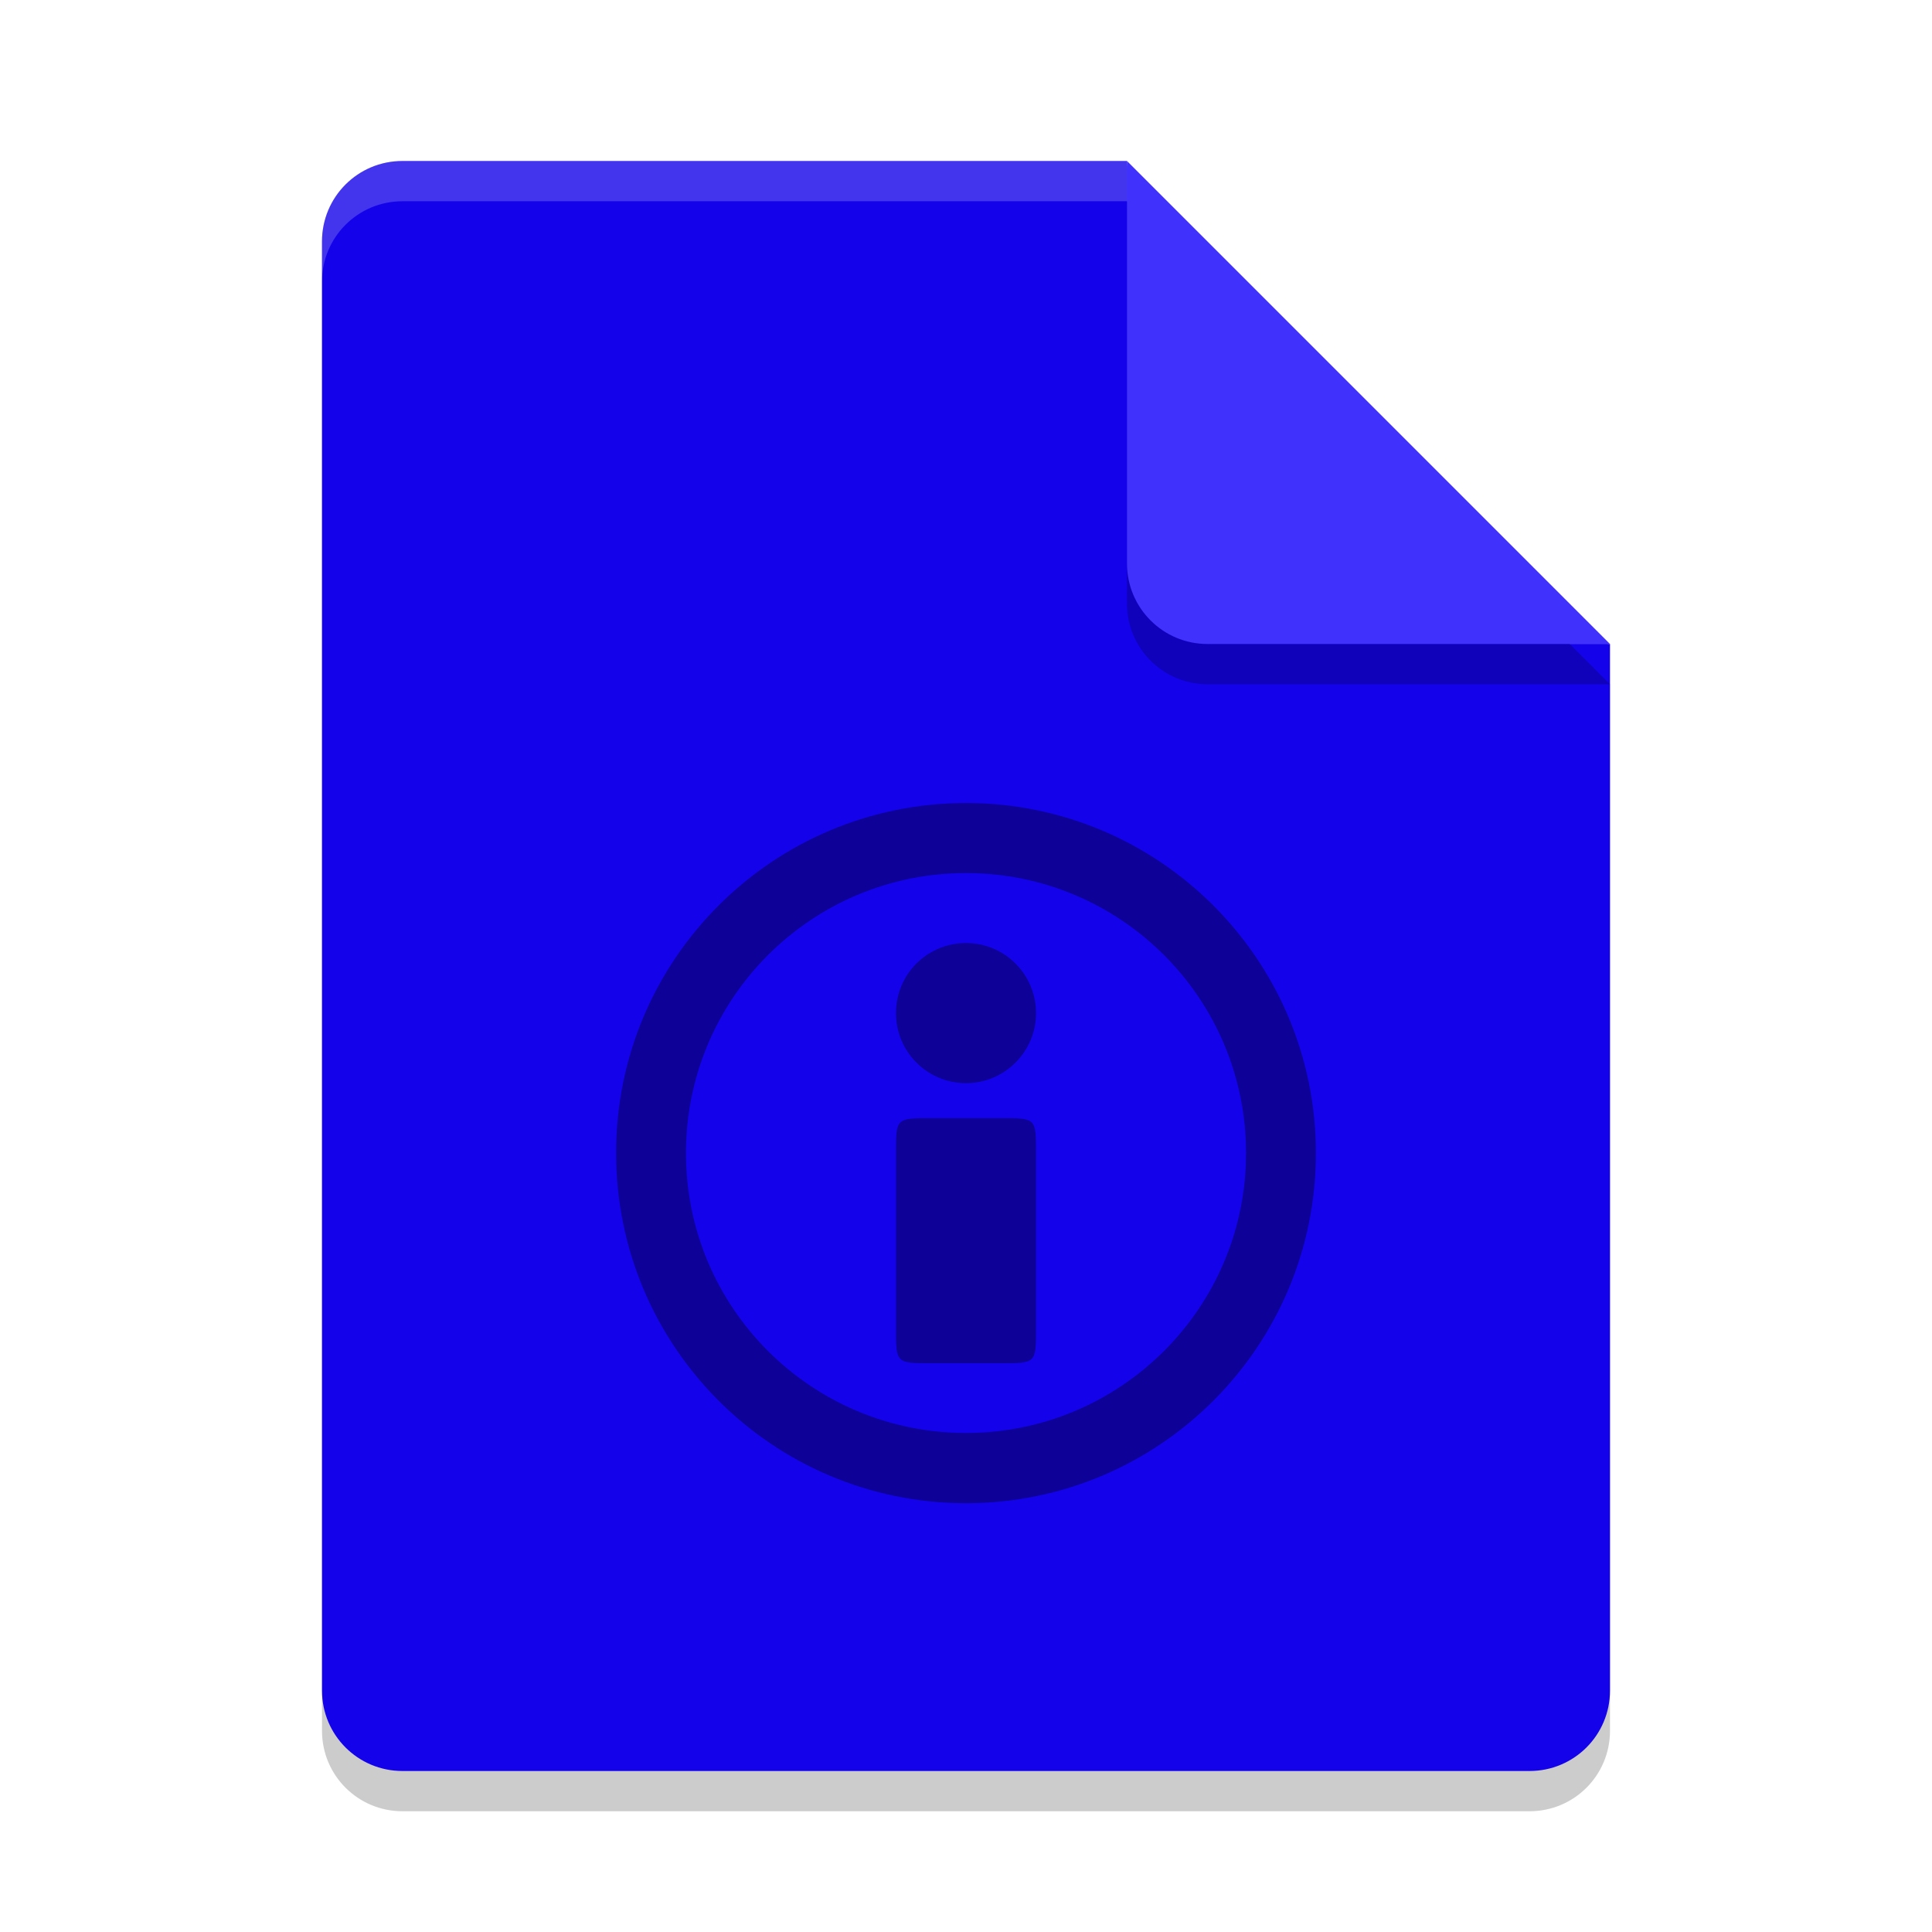 <?xml version="1.0" encoding="UTF-8" standalone="no"?>
<svg
   xmlns:dc="http://purl.org/dc/elements/1.1/"
   xmlns:cc="http://creativecommons.org/ns#"
   xmlns:rdf="http://www.w3.org/1999/02/22-rdf-syntax-ns#"
   xmlns:svg="http://www.w3.org/2000/svg"
   xmlns="http://www.w3.org/2000/svg"
   xmlns:sodipodi="http://sodipodi.sourceforge.net/DTD/sodipodi-0.dtd"
   xmlns:inkscape="http://www.inkscape.org/namespaces/inkscape"
   width="48"
   height="48"
   version="1"
   id="svg24"
   sodipodi:docname="text-x-readme.svg"
   inkscape:version="0.92.2 2405546, 2018-03-11">
  <sodipodi:namedview
     pagecolor="#ffffff"
     bordercolor="#666666"
     borderopacity="1"
     objecttolerance="10"
     gridtolerance="10"
     guidetolerance="10"
     inkscape:pageopacity="0"
     inkscape:pageshadow="2"
     inkscape:window-width="1366"
     inkscape:window-height="690"
     id="namedview26"
     showgrid="false"
     inkscape:zoom="4.9166667"
     inkscape:cx="-0.61016949"
     inkscape:cy="24"
     inkscape:window-x="0"
     inkscape:window-y="0"
     inkscape:window-maximized="1"
     inkscape:current-layer="svg24" />
  <defs
     id="defs8">
    <clipPath
       id="clipPath4266-4"
       clipPathUnits="userSpaceOnUse">
      <path
         fill="#fff"
         d="m146 240c-1.108 0-2 0.892-2 2v36c0 1.108 0.892 2 2 2h28c1.108 0 2-0.892 2-2v-26l-12-12h-18z"
         id="path2" />
    </clipPath>
    <filter
       id="filter4987"
       width="1.26"
       height="1.223"
       x="-.13"
       y="-.11">
      <feGaussianBlur
         stdDeviation=".65"
         id="feGaussianBlur5" />
    </filter>
    <clipPath
       id="clip3">
      <path
         inkscape:connector-curvature="0"
         d="m 19,15 h 5 v 9 h -5 z m 0,0"
         id="path9" />
    </clipPath>
    <clipPath
       id="clip4">
      <path
         inkscape:connector-curvature="0"
         d="m 29.137,19.934 c 0,6.152 -4.988,11.137 -11.137,11.137 -6.148,0 -11.141,-4.984 -11.141,-11.137 0,-6.156 4.992,-11.141 11.141,-11.141 6.148,0 11.137,4.984 11.137,11.141 z m 0,0"
         id="path12-3" />
    </clipPath>
    <clipPath
       id="clip5">
      <path
         inkscape:connector-curvature="0"
         d="m 12,14 h 8 v 12 h -8 z m 0,0"
         id="path15" />
    </clipPath>
    <clipPath
       id="clip6">
      <path
         inkscape:connector-curvature="0"
         d="m 29.137,19.934 c 0,6.152 -4.988,11.137 -11.137,11.137 -6.148,0 -11.141,-4.984 -11.141,-11.137 0,-6.156 4.992,-11.141 11.141,-11.141 6.148,0 11.137,4.984 11.137,11.141 z m 0,0"
         id="path18-6" />
    </clipPath>
  </defs>
  <path
     style="opacity:0.2"
     d="M 10,5 C 8.892,5 8,5.892 8,7 v 36 c 0,1.108 0.892,2 2,2 h 28 c 1.108,0 2,-0.892 2,-2 V 17 L 29,16 28,5 Z"
     id="path10" />
  <path
     opacity=".1"
     d="m163.22 242.45v11c0 1.105 0.895 2 2 2h10l-1-1-10-9z"
     clip-path="url(#clipPath4266-4)"
     filter="url(#filter4987)"
     transform="translate(-135.61 -237.72)"
     id="path12" />
  <path
     fill="#e4e4e4"
     d="m10 4c-1.108 0-2 0.892-2 2v36c0 1.108 0.892 2 2 2h28c1.108 0 2-0.892 2-2v-26l-11-1-1-11z"
     id="path14"
     style="fill:#1402ea;fill-opacity:1" />
  <path
     fill="#fff"
     opacity=".2"
     d="m10 4c-1.108 0-2 0.892-2 2v1c0-1.108 0.892-2 2-2h18l11 11h1l-12-12z"
     id="path16" />
  <path
     style="opacity:0.2"
     d="m 28,5 v 10 c 0,1.105 0.895,2 2,2 h 10 z"
     id="path18" />
  <path
     fill="#fafafa"
     d="m28 4v10c0 1.105 0.895 2 2 2h10l-12-12z"
     id="path20"
     style="fill:#4131fd;fill-opacity:1" />
  <path
     inkscape:connector-curvature="0"
     style="fill:#000000;fill-opacity:0.353;stroke-width:1.333"
     d="m 24,19.951 c -4.802,0 -8.698,3.896 -8.693,8.698 0,4.802 3.891,8.698 8.693,8.698 4.802,0 8.693,-3.896 8.693,-8.698 0,-4.802 -3.891,-8.698 -8.693,-8.698 z m 0,1.74 c 3.844,0 6.958,3.115 6.958,6.958 0,3.839 -3.115,6.953 -6.958,6.953 -3.844,0 -6.958,-3.115 -6.958,-6.953 0,-3.844 3.115,-6.958 6.958,-6.958 z m 0.052,1.74 c -0.469,-0.016 -0.927,0.161 -1.266,0.49 -0.339,0.328 -0.526,0.781 -0.526,1.25 3e-6,0.958 0.776,1.74 1.74,1.74 0.958,0 1.74,-0.781 1.74,-1.74 0,-0.943 -0.75,-1.714 -1.688,-1.74 z m -0.922,4.349 c -0.87,0 -0.87,0 -0.87,0.87 v 4.349 c 0,0.87 0,0.87 0.87,0.87 h 1.74 c 0.87,0 0.87,0 0.87,-0.87 v -4.349 c 0,-0.875 0,-0.87 -0.87,-0.87 z m 0,0"
     id="path21" />
</svg>
